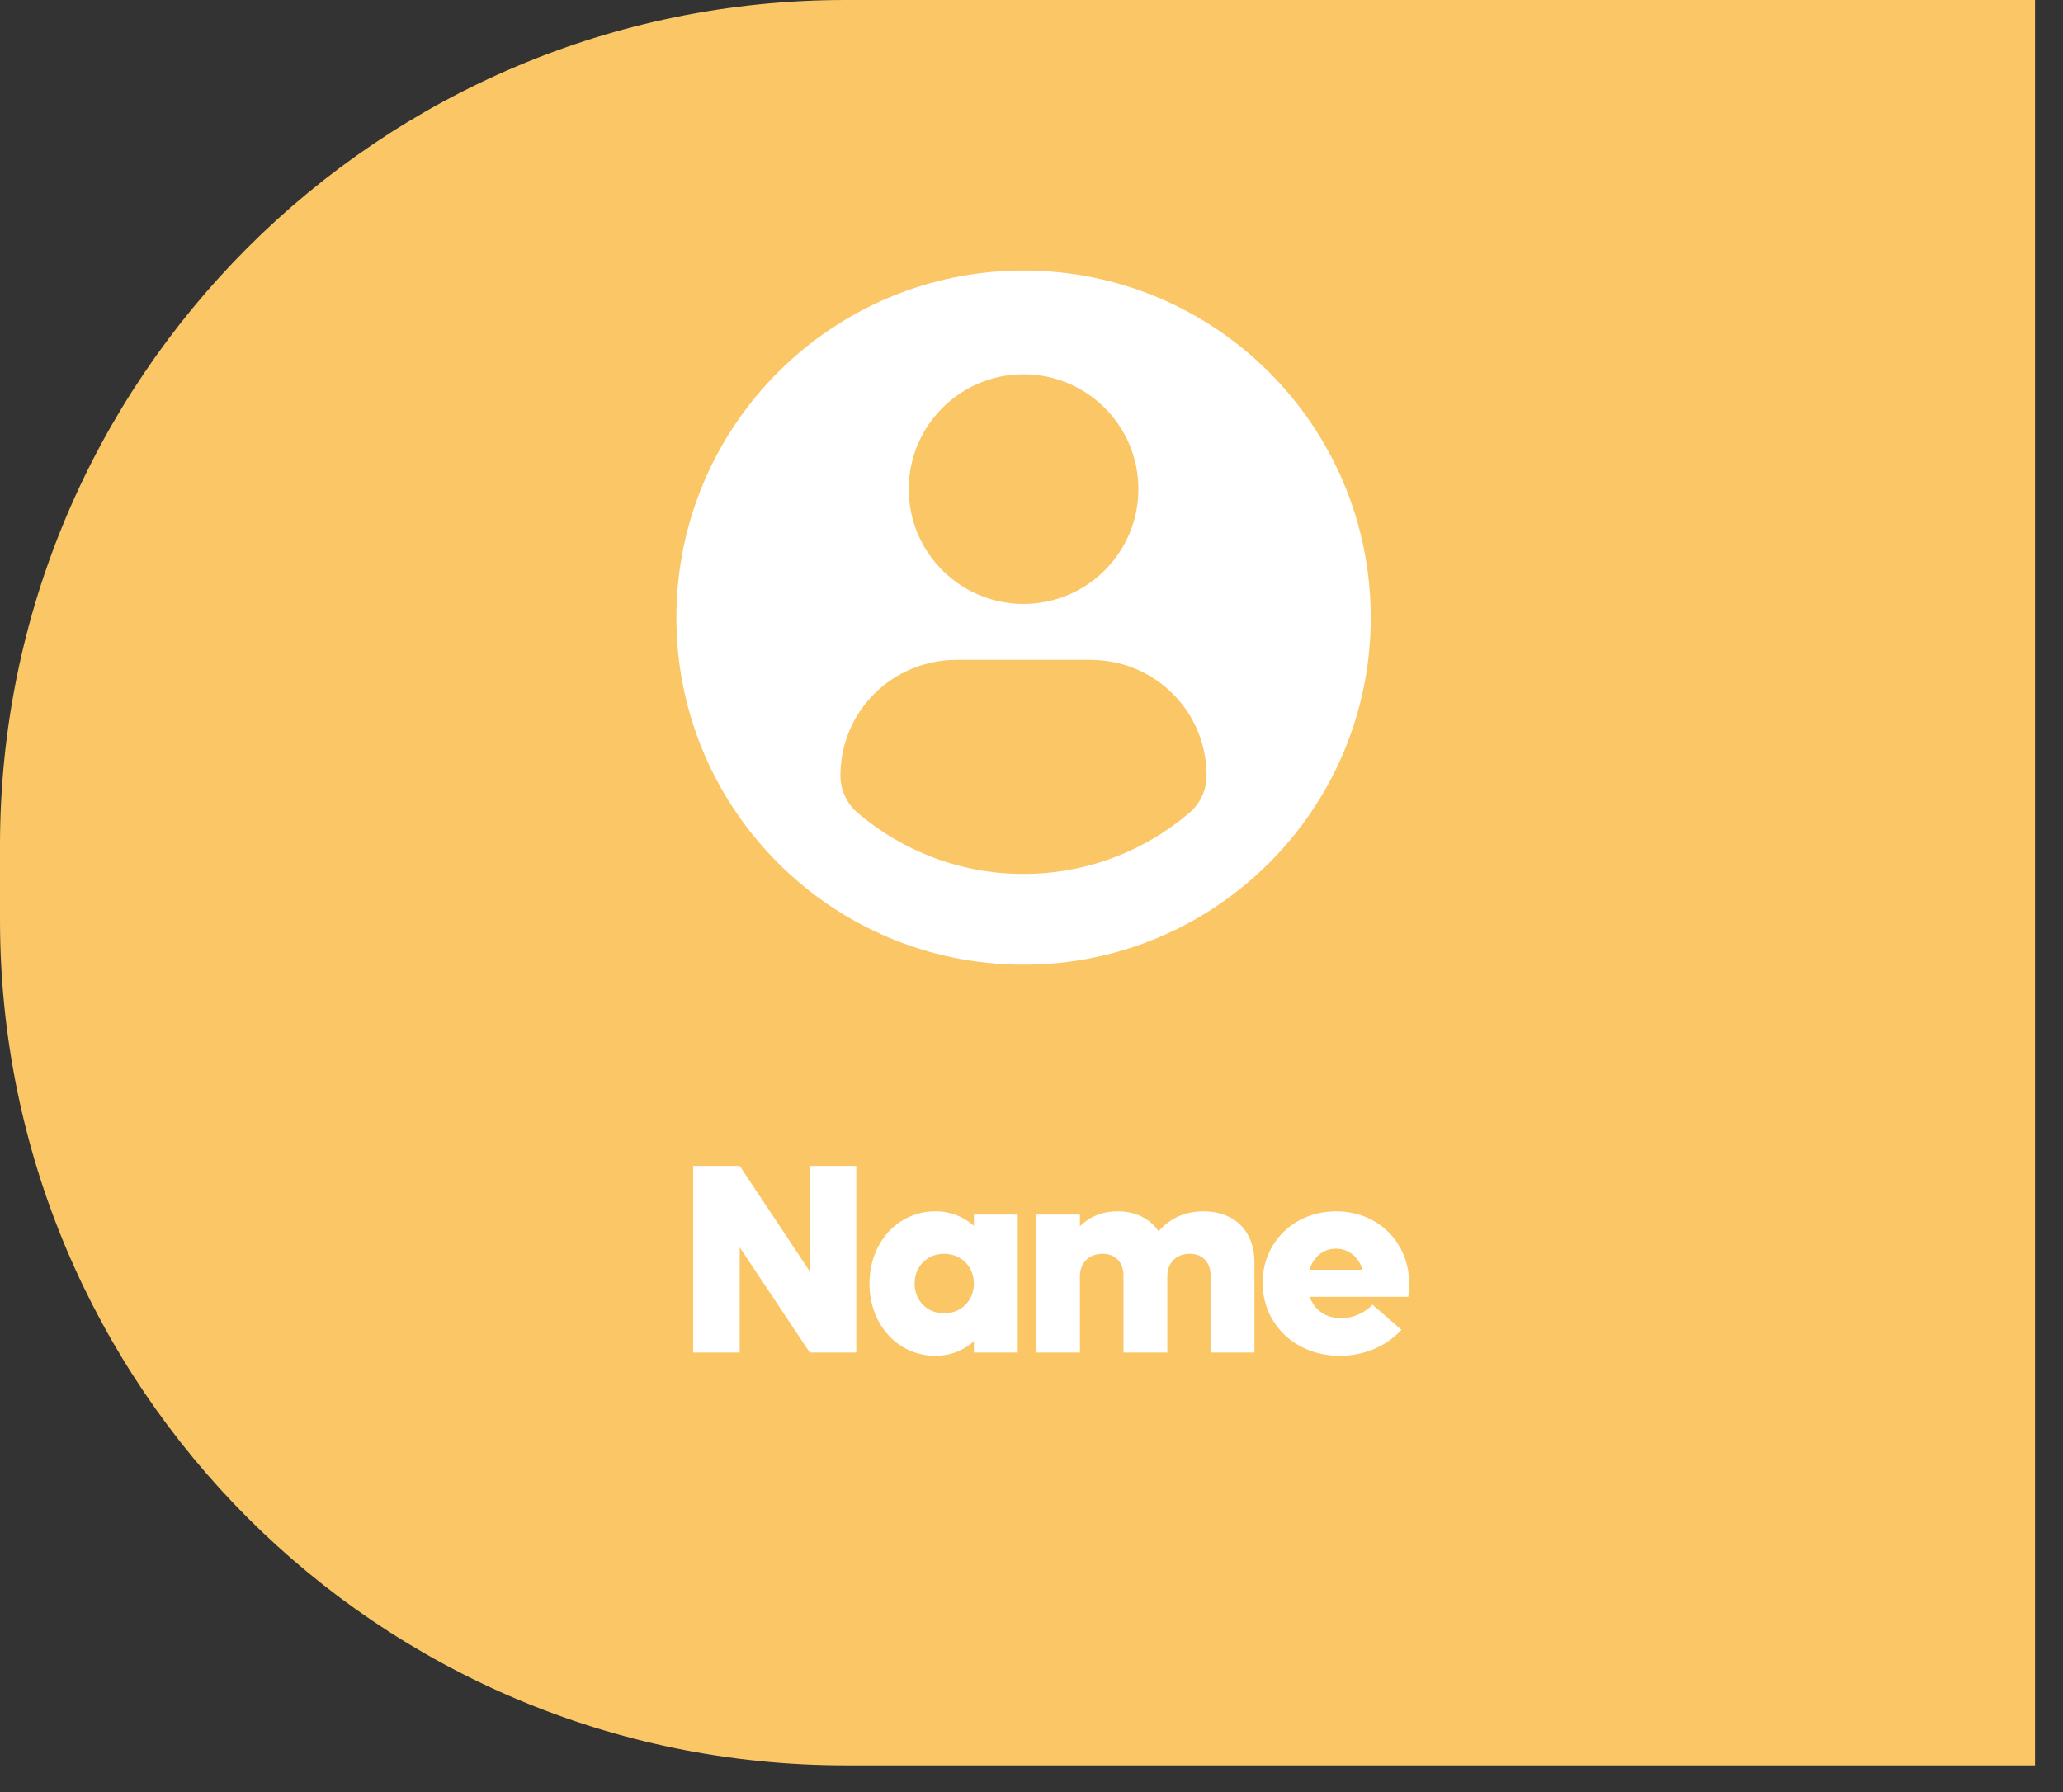 <svg width="61" height="53" viewBox="0 0 61 53" fill="none" xmlns="http://www.w3.org/2000/svg">
<rect x="0" y="0" width="61" height="53" fill="#333333" stroke="none"/>
<path d="M0 25C0 11.193 11.193 0 25 0H60.173V52.209H25C11.193 52.209 0 41.016 0 27.209V25Z" fill="#FBC666"/>
<path d="M23.944 34.48V37.6L21.872 34.48H20.496V40H21.872V36.888L23.944 40H25.32V34.48H23.944ZM28.797 35.92V36.256C28.5 35.984 28.108 35.824 27.66 35.824C26.549 35.824 25.709 36.744 25.709 37.96C25.709 39.176 26.549 40.096 27.66 40.096C28.108 40.096 28.5 39.936 28.797 39.664V40H30.093V35.92H28.797ZM27.916 38.84C27.413 38.84 27.044 38.464 27.044 37.96C27.044 37.456 27.413 37.08 27.916 37.08C28.421 37.08 28.797 37.456 28.797 37.96C28.797 38.464 28.421 38.84 27.916 38.84ZM35.588 35.824C35.044 35.824 34.596 36.024 34.26 36.416C34.004 36.04 33.58 35.824 33.044 35.824C32.604 35.824 32.228 35.976 31.932 36.264V35.92H30.636V40H31.932V37.736C31.932 37.344 32.212 37.08 32.604 37.08C32.98 37.08 33.22 37.336 33.22 37.72V40H34.516V37.736C34.516 37.344 34.788 37.08 35.18 37.08C35.556 37.08 35.796 37.336 35.796 37.72V40H37.092V37.328C37.092 36.416 36.508 35.824 35.588 35.824ZM41.67 37.984C41.67 36.736 40.742 35.824 39.51 35.824C38.27 35.824 37.334 36.736 37.334 37.936C37.334 39.168 38.31 40.096 39.614 40.096C40.358 40.096 41.006 39.8 41.438 39.328L40.582 38.584C40.406 38.776 40.07 38.984 39.654 38.984C39.206 38.984 38.862 38.744 38.726 38.352H41.638C41.662 38.248 41.67 38.096 41.67 37.984ZM39.502 36.928C39.87 36.928 40.174 37.168 40.286 37.552H38.718C38.838 37.168 39.134 36.928 39.502 36.928Z" fill="white"/>
<path d="M30.265 8C24.597 8 20 12.596 20 18.265C20 23.934 24.596 28.53 30.265 28.53C35.935 28.53 40.531 23.934 40.531 18.265C40.531 12.596 35.935 8 30.265 8ZM30.265 11.069C32.141 11.069 33.661 12.59 33.661 14.465C33.661 16.34 32.141 17.86 30.265 17.86C28.391 17.86 26.87 16.34 26.87 14.465C26.87 12.59 28.391 11.069 30.265 11.069ZM30.263 25.846C28.392 25.846 26.679 25.165 25.357 24.037C25.035 23.762 24.85 23.36 24.85 22.937C24.85 21.036 26.389 19.514 28.291 19.514H32.241C34.144 19.514 35.677 21.036 35.677 22.937C35.677 23.36 35.492 23.762 35.17 24.037C33.848 25.165 32.135 25.846 30.263 25.846Z" fill="white"/>
</svg>
